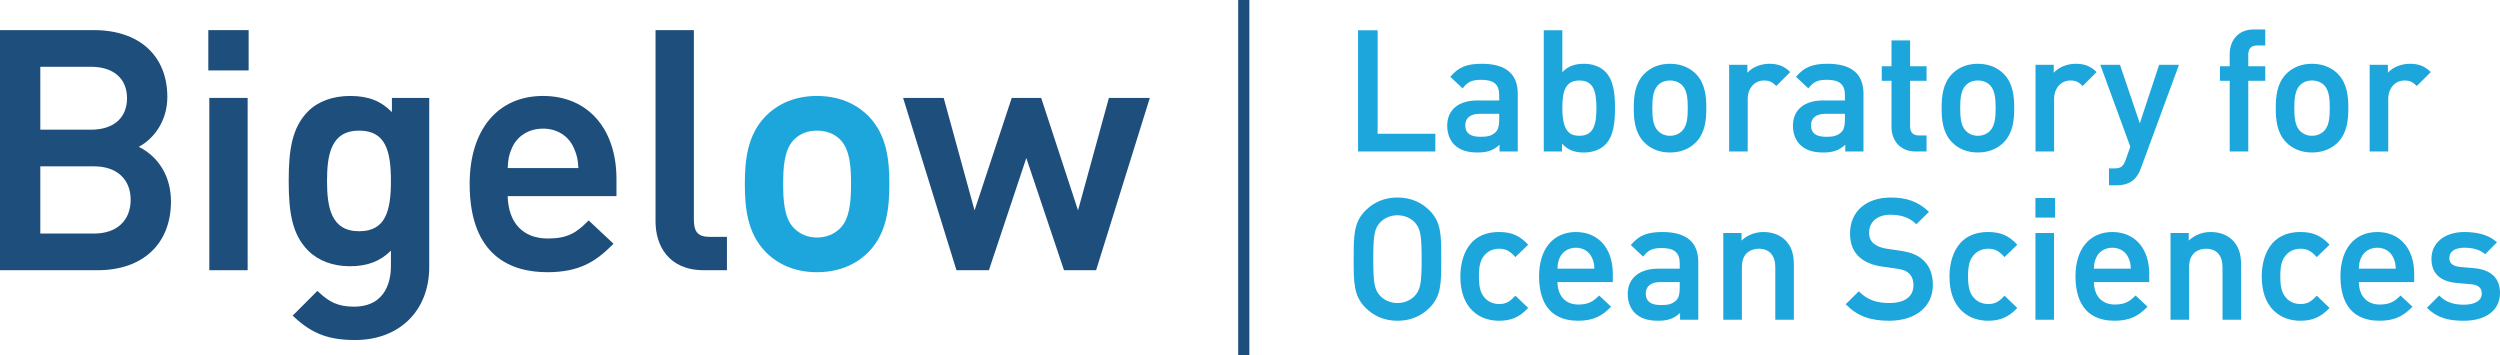 <?xml version="1.0" encoding="UTF-8"?>
<!DOCTYPE svg PUBLIC "-//W3C//DTD SVG 1.1//EN" "http://www.w3.org/Graphics/SVG/1.1/DTD/svg11.dtd">
<svg version="1.1" xmlns="http://www.w3.org/2000/svg" xmlns:xlink="http://www.w3.org/1999/xlink" x="0" y="0" width="216" height="30.703" viewBox="0, 0, 216, 30.703">
  <g id="Background">
    <rect x="0" y="0" width="216" height="30.703" fill="#000000" fill-opacity="0"/>
  </g>
  <g id="Layer_1">
    <g>
      <path d="M3.483,11.205 L7.857,11.205 C9.809,11.205 10.975,10.189 10.975,8.488 C10.975,6.786 9.809,5.77 7.857,5.77 L3.483,5.77 z M3.483,20.178 L8.143,20.178 C10.083,20.178 11.289,19.061 11.289,17.261 C11.289,15.48 10.083,14.373 8.143,14.373 L3.483,14.373 z M8.43,23.347 L0,23.347 L0,2.602 L8.115,2.602 C12.027,2.602 14.458,4.814 14.458,8.373 C14.458,10.479 13.275,11.999 11.991,12.685 C13.741,13.558 14.772,15.29 14.772,17.404 C14.772,21.07 12.341,23.347 8.43,23.347" fill="#1E4E7B"/>
      <path d="M21.482,6.085 L17.999,6.085 L17.999,2.602 L21.482,2.602 z M21.396,23.346 L18.085,23.346 L18.085,8.46 L21.396,8.46 z" fill="#1E4E7B"/>
      <path d="M31.03,11.286 C28.591,11.286 28.255,13.375 28.255,15.632 C28.255,17.89 28.591,19.979 31.03,19.979 C33.309,19.979 33.776,18.241 33.776,15.632 C33.776,13.023 33.309,11.286 31.03,11.286 M30.687,29.377 C28.411,29.377 26.988,28.845 25.437,27.41 L25.286,27.271 L27.425,25.132 L27.564,25.263 C28.398,26.043 29.157,26.495 30.572,26.495 C33.464,26.495 33.776,24.055 33.776,23.005 L33.776,21.656 C32.841,22.584 31.727,23.004 30.229,23.004 C28.776,23.004 27.498,22.527 26.631,21.659 C25.226,20.255 24.944,18.312 24.944,15.632 C24.944,12.953 25.226,11.01 26.631,9.605 C27.479,8.757 28.767,8.29 30.258,8.29 C31.802,8.29 32.908,8.713 33.861,9.686 L33.861,8.461 L37.086,8.461 L37.086,23.063 C37.086,26.84 34.514,29.377 30.687,29.377" fill="#1E4E7B"/>
      <path d="M43.867,14.52 L49.973,14.52 C49.938,13.794 49.848,13.402 49.597,12.824 C49.146,11.753 48.146,11.114 46.921,11.114 C45.678,11.114 44.667,11.753 44.216,12.822 C43.965,13.399 43.898,13.781 43.867,14.52 M47.291,23.518 C44.229,23.518 40.578,22.195 40.578,15.89 C40.578,11.202 43.008,8.29 46.921,8.29 C50.773,8.29 53.263,11.105 53.263,15.46 L53.263,16.946 L43.862,16.946 C43.929,19.277 45.192,20.607 47.349,20.607 C48.996,20.607 49.778,20.126 50.724,19.179 L50.859,19.044 L53.006,21.058 L52.862,21.203 C51.432,22.632 50.002,23.518 47.291,23.518" fill="#1E4E7B"/>
      <path d="M62.808,23.347 L60.81,23.347 C57.735,23.347 56.639,21.177 56.639,19.147 L56.639,2.602 L59.95,2.602 L59.95,18.976 C59.95,20.06 60.322,20.464 61.324,20.464 L62.808,20.464 z" fill="#1E4E7B"/>
      <path d="M70.583,11.286 C69.784,11.286 69.119,11.545 68.608,12.056 C67.739,12.926 67.666,14.491 67.666,15.89 C67.666,17.288 67.739,18.853 68.608,19.722 C69.131,20.246 69.814,20.522 70.583,20.522 C71.371,20.522 72.064,20.246 72.587,19.722 C73.369,18.94 73.529,17.624 73.529,15.89 C73.529,14.492 73.457,12.927 72.587,12.056 C72.083,11.552 71.39,11.286 70.583,11.286 M70.583,23.518 C68.792,23.518 67.251,22.904 66.126,21.743 C64.569,20.123 64.354,17.973 64.354,15.89 C64.354,13.822 64.569,11.685 66.125,10.065 C67.251,8.904 68.792,8.29 70.583,8.29 C72.868,8.29 74.284,9.255 75.07,10.065 C76.626,11.686 76.84,13.823 76.84,15.89 C76.84,17.973 76.626,20.122 75.07,21.742 C74.284,22.553 72.868,23.518 70.583,23.518" fill="#1CA6DB"/>
      <path d="M94.704,23.347 L91.93,23.347 L88.674,13.653 L85.441,23.347 L82.638,23.347 L78.028,8.46 L81.535,8.46 L84.202,18.178 L87.414,8.46 L89.958,8.46 L93.142,18.175 L95.808,8.46 L99.344,8.46 z" fill="#1E4E7B"/>
      <path d="M124.013,13.088 L117.336,13.088 L117.336,2.616 L119.027,2.616 L119.027,11.557 L124.013,11.557 z" fill="#1CA6DB"/>
      <path d="M127.862,9.832 C127.048,9.832 126.599,10.187 126.599,10.832 C126.599,11.496 127.022,11.818 127.891,11.818 C128.411,11.818 128.841,11.789 129.229,11.414 C129.435,11.208 129.531,10.876 129.531,10.368 L129.531,9.832 z M127.658,13.176 C126.748,13.176 126.106,12.957 125.638,12.488 C125.252,12.088 125.039,11.511 125.039,10.862 C125.039,9.495 126.013,8.679 127.644,8.679 L129.531,8.679 L129.531,8.216 C129.531,7.29 129.066,6.895 127.978,6.895 C127.199,6.895 126.818,7.063 126.412,7.584 L126.371,7.637 L125.307,6.636 L125.345,6.592 C126.03,5.793 126.734,5.51 128.036,5.51 C130.093,5.51 131.135,6.381 131.135,8.1 L131.135,13.089 L129.56,13.089 L129.56,12.502 C129.028,12.997 128.513,13.176 127.658,13.176" fill="#1CA6DB"/>
      <path d="M136.465,6.954 C135.237,6.954 134.985,7.906 134.985,9.335 C134.985,11.441 135.696,11.731 136.465,11.731 C137.681,11.731 137.931,10.774 137.931,9.335 C137.931,7.906 137.681,6.954 136.465,6.954 M136.843,13.176 C136.011,13.176 135.453,12.95 134.956,12.405 L134.956,13.088 L133.382,13.088 L133.382,2.617 L134.985,2.617 L134.985,6.24 C135.464,5.729 136.033,5.51 136.858,5.51 C137.594,5.51 138.261,5.755 138.688,6.182 C139.432,6.926 139.535,8.137 139.535,9.335 C139.535,10.541 139.432,11.76 138.689,12.504 C138.261,12.93 137.589,13.176 136.843,13.176" fill="#1CA6DB"/>
      <path d="M144.285,6.954 C143.867,6.954 143.52,7.089 143.252,7.357 C142.799,7.81 142.761,8.616 142.761,9.335 C142.761,10.054 142.799,10.86 143.252,11.313 C143.526,11.587 143.883,11.731 144.285,11.731 C144.697,11.731 145.059,11.587 145.332,11.313 C145.785,10.861 145.823,10.054 145.823,9.335 C145.823,8.616 145.785,7.81 145.333,7.357 C145.069,7.093 144.707,6.954 144.285,6.954 M144.285,13.176 C143.385,13.176 142.611,12.867 142.047,12.285 C141.265,11.47 141.157,10.386 141.157,9.335 C141.157,8.292 141.265,7.215 142.047,6.401 C142.611,5.818 143.385,5.51 144.285,5.51 C145.433,5.51 146.144,5.994 146.538,6.4 C147.32,7.215 147.427,8.292 147.427,9.335 C147.427,10.386 147.32,11.47 146.538,12.284 C146.144,12.691 145.433,13.176 144.285,13.176" fill="#1CA6DB"/>
      <path d="M153.472,7.43 C153.155,7.114 152.904,6.954 152.41,6.954 C151.594,6.954 151.002,7.625 151.002,8.551 L151.002,13.088 L149.398,13.088 L149.398,5.597 L150.973,5.597 L150.973,6.286 C151.398,5.81 152.123,5.51 152.875,5.51 C153.636,5.51 154.175,5.724 154.676,6.225 z" fill="#1CA6DB"/>
      <path d="M157.732,9.832 C156.918,9.832 156.47,10.187 156.47,10.832 C156.47,11.496 156.892,11.818 157.761,11.818 C158.281,11.818 158.711,11.789 159.1,11.414 C159.305,11.208 159.401,10.876 159.401,10.368 L159.401,9.832 z M157.529,13.176 C156.618,13.176 155.977,12.957 155.509,12.488 C155.122,12.088 154.909,11.511 154.909,10.862 C154.909,9.495 155.883,8.679 157.514,8.679 L159.401,8.679 L159.401,8.216 C159.401,7.29 158.937,6.895 157.848,6.895 C157.069,6.895 156.688,7.063 156.283,7.584 L156.242,7.637 L155.177,6.636 L155.215,6.592 C155.9,5.793 156.604,5.51 157.906,5.51 C159.963,5.51 161.005,6.381 161.005,8.1 L161.005,13.089 L159.43,13.089 L159.43,12.502 C158.902,12.991 158.372,13.176 157.529,13.176" fill="#1CA6DB"/>
      <path d="M166.455,13.088 L165.508,13.088 C164.07,13.088 163.426,12.028 163.426,10.978 L163.426,6.983 L162.584,6.983 L162.584,5.727 L163.426,5.727 L163.426,3.489 L165.031,3.489 L165.031,5.727 L166.455,5.727 L166.455,6.983 L165.031,6.983 L165.031,10.905 C165.031,11.434 165.284,11.702 165.784,11.702 L166.455,11.702 z" fill="#1CA6DB"/>
      <path d="M170.885,6.954 C170.467,6.954 170.12,7.089 169.852,7.357 C169.399,7.81 169.361,8.616 169.361,9.335 C169.361,10.054 169.399,10.86 169.852,11.313 C170.126,11.587 170.483,11.731 170.885,11.731 C171.296,11.731 171.659,11.587 171.933,11.313 C172.386,10.86 172.423,10.054 172.423,9.335 C172.423,8.616 172.386,7.81 171.933,7.357 C171.669,7.093 171.306,6.954 170.885,6.954 M170.885,13.176 C169.985,13.176 169.211,12.867 168.646,12.285 C167.865,11.47 167.757,10.386 167.757,9.335 C167.757,8.292 167.865,7.215 168.646,6.401 C169.211,5.818 169.985,5.51 170.885,5.51 C172.033,5.51 172.744,5.994 173.138,6.4 C173.92,7.215 174.028,8.292 174.028,9.335 C174.028,10.386 173.92,11.47 173.138,12.284 C172.744,12.691 172.033,13.176 170.885,13.176" fill="#1CA6DB"/>
      <path d="M179.943,7.43 C179.626,7.114 179.375,6.954 178.881,6.954 C178.065,6.954 177.473,7.625 177.473,8.551 L177.473,13.088 L175.869,13.088 L175.869,5.597 L177.444,5.597 L177.444,6.285 C177.868,5.81 178.593,5.51 179.346,5.51 C180.107,5.51 180.646,5.724 181.147,6.225 z" fill="#1CA6DB"/>
      <path d="M182.874,16.009 L182.217,16.009 L182.217,14.551 L182.656,14.551 C183.236,14.551 183.443,14.397 183.66,13.806 L184.059,12.678 L181.464,5.596 L183.164,5.596 L183.178,5.637 L184.879,10.655 L186.551,5.596 L188.266,5.596 L188.236,5.677 L184.98,14.516 C184.834,14.924 184.659,15.223 184.428,15.453 C184.055,15.827 183.546,16.009 182.874,16.009" fill="#1CA6DB"/>
      <path d="M194.25,13.088 L192.646,13.088 L192.646,6.983 L191.803,6.983 L191.803,5.727 L192.646,5.727 L192.646,4.654 C192.646,3.604 193.289,2.544 194.727,2.544 L195.718,2.544 L195.718,3.93 L195.003,3.93 C194.504,3.93 194.25,4.198 194.25,4.727 L194.25,5.727 L195.718,5.727 L195.718,6.983 L194.25,6.983 z" fill="#1CA6DB"/>
      <path d="M199.754,6.954 C199.336,6.954 198.988,7.089 198.721,7.357 C198.268,7.81 198.23,8.616 198.23,9.335 C198.23,10.054 198.268,10.861 198.721,11.313 C198.995,11.587 199.352,11.731 199.754,11.731 C200.165,11.731 200.528,11.587 200.802,11.313 C201.254,10.86 201.292,10.054 201.292,9.335 C201.292,8.616 201.254,7.81 200.802,7.357 C200.538,7.093 200.175,6.954 199.754,6.954 M199.754,13.176 C198.854,13.176 198.08,12.867 197.515,12.285 C196.734,11.47 196.626,10.386 196.626,9.335 C196.626,8.292 196.734,7.215 197.515,6.401 C198.08,5.818 198.854,5.51 199.754,5.51 C200.903,5.51 201.613,5.994 202.007,6.4 C202.789,7.215 202.896,8.292 202.896,9.335 C202.896,10.386 202.789,11.47 202.007,12.284 C201.613,12.691 200.903,13.176 199.754,13.176" fill="#1CA6DB"/>
      <path d="M208.813,7.43 C208.496,7.114 208.245,6.954 207.751,6.954 C206.935,6.954 206.343,7.625 206.343,8.551 L206.343,13.088 L204.739,13.088 L204.739,5.597 L206.314,5.597 L206.314,6.285 C206.738,5.81 207.463,5.51 208.216,5.51 C208.977,5.51 209.516,5.724 210.017,6.225 z" fill="#1CA6DB"/>
      <path d="M120.74,18.597 C120.163,18.597 119.603,18.829 119.244,19.217 C118.755,19.749 118.649,20.312 118.649,22.389 C118.649,24.466 118.755,25.029 119.244,25.561 C119.603,25.949 120.163,26.181 120.74,26.181 C121.318,26.181 121.878,25.949 122.237,25.561 C122.726,25.029 122.831,24.466 122.831,22.389 C122.831,20.312 122.726,19.749 122.237,19.217 C121.878,18.829 121.318,18.597 120.74,18.597 M120.74,27.712 C119.653,27.712 118.724,27.334 117.979,26.589 C116.958,25.568 116.958,24.403 116.958,22.473 L116.958,22.306 C116.958,20.375 116.958,19.209 117.979,18.189 C118.724,17.443 119.653,17.066 120.74,17.066 C121.837,17.066 122.771,17.443 123.516,18.189 C124.524,19.196 124.523,20.337 124.522,22.229 L124.522,22.549 C124.523,24.44 124.524,25.581 123.516,26.589 C122.77,27.334 121.836,27.712 120.74,27.712" fill="#1CA6DB"/>
      <path d="M129.52,27.712 C128.875,27.712 127.951,27.561 127.214,26.84 C126.524,26.168 126.174,25.168 126.174,23.872 C126.174,22.974 126.415,20.046 129.52,20.046 C130.573,20.046 131.289,20.351 131.991,21.098 L132.033,21.141 L130.928,22.214 L130.886,22.168 C130.422,21.662 130.078,21.49 129.52,21.49 C128.978,21.49 128.51,21.714 128.202,22.121 C127.901,22.504 127.778,23.011 127.778,23.872 C127.778,24.743 127.901,25.254 128.201,25.637 C128.51,26.044 128.978,26.268 129.52,26.268 C130.077,26.268 130.421,26.096 130.886,25.59 L130.927,25.545 L132.033,26.603 L131.991,26.646 C131.279,27.403 130.563,27.712 129.52,27.712" fill="#1CA6DB"/>
      <path d="M134.567,23.215 L137.755,23.215 C137.739,22.812 137.694,22.607 137.56,22.297 C137.323,21.737 136.801,21.403 136.161,21.403 C135.513,21.403 134.984,21.737 134.749,22.296 C134.615,22.605 134.582,22.805 134.567,23.215 M136.35,27.711 C133.561,27.711 132.975,25.623 132.975,23.871 C132.975,21.512 134.196,20.046 136.161,20.046 C138.097,20.046 139.347,21.461 139.347,23.653 L139.347,24.368 L134.565,24.368 C134.587,25.586 135.261,26.311 136.379,26.311 C137.225,26.311 137.645,26.051 138.124,25.573 L138.166,25.531 L138.209,25.571 L139.199,26.501 L139.155,26.544 C138.435,27.265 137.715,27.711 136.35,27.711" fill="#1CA6DB"/>
      <path d="M143.459,24.368 C142.645,24.368 142.196,24.723 142.196,25.368 C142.196,26.032 142.619,26.355 143.488,26.355 C144.008,26.355 144.437,26.325 144.827,25.95 C145.032,25.744 145.128,25.412 145.128,24.904 L145.128,24.368 z M143.255,27.712 C142.345,27.712 141.703,27.493 141.235,27.024 C140.849,26.624 140.636,26.047 140.636,25.398 C140.636,24.052 141.634,23.215 143.241,23.215 L145.128,23.215 L145.128,22.752 C145.128,21.826 144.664,21.431 143.575,21.431 C142.795,21.431 142.415,21.599 142.01,22.12 L141.969,22.173 L140.904,21.172 L140.942,21.128 C141.627,20.329 142.331,20.046 143.634,20.046 C145.69,20.046 146.732,20.917 146.732,22.636 L146.732,27.625 L145.157,27.625 L145.157,27.038 C144.629,27.527 144.099,27.712 143.255,27.712" fill="#1CA6DB"/>
      <path d="M154.989,27.625 L153.385,27.625 L153.385,23.073 C153.385,22.067 152.867,21.49 151.963,21.49 C151.619,21.49 150.498,21.605 150.498,23.073 L150.498,27.625 L148.893,27.625 L148.893,20.133 L150.468,20.133 L150.468,20.787 C150.963,20.309 151.633,20.046 152.37,20.046 C153.123,20.046 153.766,20.284 154.229,20.732 C154.755,21.244 154.989,21.898 154.989,22.854 z" fill="#1CA6DB"/>
      <path d="M163.218,27.712 C161.576,27.712 160.468,27.298 159.512,26.327 L159.469,26.284 L160.602,25.167 L160.644,25.21 C161.325,25.89 162.103,26.181 163.247,26.181 C164.567,26.181 165.323,25.625 165.323,24.657 C165.323,24.208 165.189,23.853 164.937,23.626 C164.683,23.387 164.426,23.289 163.835,23.204 L162.613,23.03 C161.775,22.915 161.085,22.622 160.618,22.186 C160.097,21.695 159.843,21.033 159.843,20.165 C159.843,18.282 161.225,17.066 163.363,17.066 C164.748,17.066 165.721,17.423 166.617,18.259 L166.663,18.303 L165.573,19.377 L165.531,19.337 C164.964,18.795 164.282,18.554 163.32,18.554 C162.209,18.554 161.49,19.163 161.49,20.107 C161.49,20.493 161.616,20.801 161.863,21.021 C162.115,21.246 162.528,21.416 162.994,21.487 L164.172,21.661 C165.106,21.803 165.675,22.03 166.137,22.445 C166.701,22.937 167,23.687 167,24.613 C167,26.496 165.515,27.712 163.218,27.712" fill="#1CA6DB"/>
      <path d="M171.78,27.712 C171.135,27.712 170.211,27.561 169.474,26.84 C168.784,26.168 168.434,25.168 168.434,23.872 C168.434,22.974 168.675,20.046 171.78,20.046 C172.833,20.046 173.549,20.351 174.251,21.098 L174.293,21.141 L173.188,22.214 L173.146,22.168 C172.682,21.662 172.338,21.49 171.78,21.49 C171.238,21.49 170.77,21.714 170.462,22.121 C170.161,22.504 170.038,23.011 170.038,23.872 C170.038,24.743 170.161,25.254 170.461,25.637 C170.77,26.044 171.238,26.268 171.78,26.268 C172.337,26.268 172.681,26.096 173.146,25.59 L173.187,25.545 L174.293,26.603 L174.251,26.646 C173.548,27.393 172.809,27.712 171.78,27.712" fill="#1CA6DB"/>
      <path d="M177.552,18.8 L175.861,18.8 L175.861,17.109 L177.552,17.109 z M177.466,27.625 L175.862,27.625 L175.862,20.133 L177.466,20.133 z" fill="#1CA6DB"/>
      <path d="M180.913,23.215 L184.102,23.215 C184.085,22.812 184.04,22.607 183.906,22.297 C183.67,21.737 183.147,21.403 182.508,21.403 C181.858,21.403 181.33,21.737 181.095,22.296 C180.96,22.606 180.928,22.806 180.913,23.215 M182.696,27.711 C179.907,27.711 179.322,25.623 179.322,23.871 C179.322,21.512 180.542,20.046 182.508,20.046 C184.443,20.046 185.693,21.461 185.693,23.653 L185.693,24.368 L180.912,24.368 C180.933,25.586 181.608,26.311 182.725,26.311 C183.572,26.311 183.992,26.051 184.47,25.573 L184.512,25.531 L184.555,25.571 L185.546,26.501 L185.501,26.544 C184.781,27.265 184.061,27.711 182.696,27.711" fill="#1CA6DB"/>
      <path d="M193.63,27.625 L192.026,27.625 L192.026,23.073 C192.026,22.067 191.508,21.49 190.604,21.49 C190.26,21.49 189.138,21.605 189.138,23.073 L189.138,27.625 L187.534,27.625 L187.534,20.133 L189.109,20.133 L189.109,20.787 C189.605,20.309 190.274,20.046 191.011,20.046 C191.764,20.046 192.407,20.284 192.87,20.732 C193.396,21.244 193.63,21.898 193.63,22.854 z" fill="#1CA6DB"/>
      <path d="M198.759,27.712 C198.114,27.712 197.19,27.561 196.453,26.84 C195.763,26.168 195.413,25.168 195.413,23.872 C195.413,22.974 195.654,20.046 198.759,20.046 C199.812,20.046 200.528,20.351 201.23,21.098 L201.272,21.141 L200.167,22.214 L200.125,22.168 C199.661,21.662 199.317,21.49 198.759,21.49 C198.217,21.49 197.749,21.714 197.441,22.121 C197.136,22.509 197.017,22.999 197.017,23.872 C197.017,24.743 197.14,25.255 197.44,25.637 C197.749,26.044 198.217,26.268 198.759,26.268 C199.316,26.268 199.66,26.096 200.125,25.59 L200.166,25.545 L201.272,26.603 L201.23,26.646 C200.527,27.393 199.788,27.712 198.759,27.712" fill="#1CA6DB"/>
      <path d="M203.806,23.215 L206.994,23.215 C206.978,22.812 206.933,22.607 206.798,22.297 C206.562,21.737 206.04,21.403 205.4,21.403 C204.751,21.403 204.223,21.737 203.988,22.296 C203.854,22.605 203.821,22.805 203.806,23.215 M205.589,27.711 C202.799,27.711 202.214,25.623 202.214,23.871 C202.214,21.512 203.435,20.046 205.4,20.046 C207.336,20.046 208.586,21.461 208.586,23.653 L208.586,24.368 L203.804,24.368 C203.826,25.586 204.5,26.311 205.618,26.311 C206.464,26.311 206.884,26.051 207.363,25.573 L207.405,25.531 L207.448,25.571 L208.438,26.501 L208.394,26.544 C207.674,27.265 206.954,27.711 205.589,27.711" fill="#1CA6DB"/>
      <path d="M212.872,27.712 C211.811,27.712 210.697,27.581 209.733,26.634 L209.689,26.591 L209.732,26.548 L210.75,25.53 L210.793,25.573 C211.287,26.08 211.967,26.327 212.872,26.327 C213.845,26.327 214.425,25.969 214.425,25.369 C214.425,24.867 214.129,24.609 213.492,24.558 L212.314,24.455 C210.831,24.331 210.078,23.626 210.078,22.36 C210.078,20.977 211.219,20.046 212.916,20.046 C214.131,20.046 215.037,20.323 215.688,20.89 L215.737,20.932 L215.692,20.979 L214.722,21.963 L214.68,21.927 C214.268,21.579 213.67,21.403 212.901,21.403 C212.102,21.403 211.624,21.734 211.624,22.287 C211.624,22.585 211.724,22.991 212.587,23.07 L213.749,23.171 C215.221,23.295 216,24.035 216,25.311 C216,26.792 214.802,27.712 212.872,27.712" fill="#1CA6DB"/>
      <path d="M107.945,30.703 L106.98,30.703 L106.98,-0 L107.945,-0 z" fill="#1E4E7B"/>
    </g>
  </g>
</svg>
